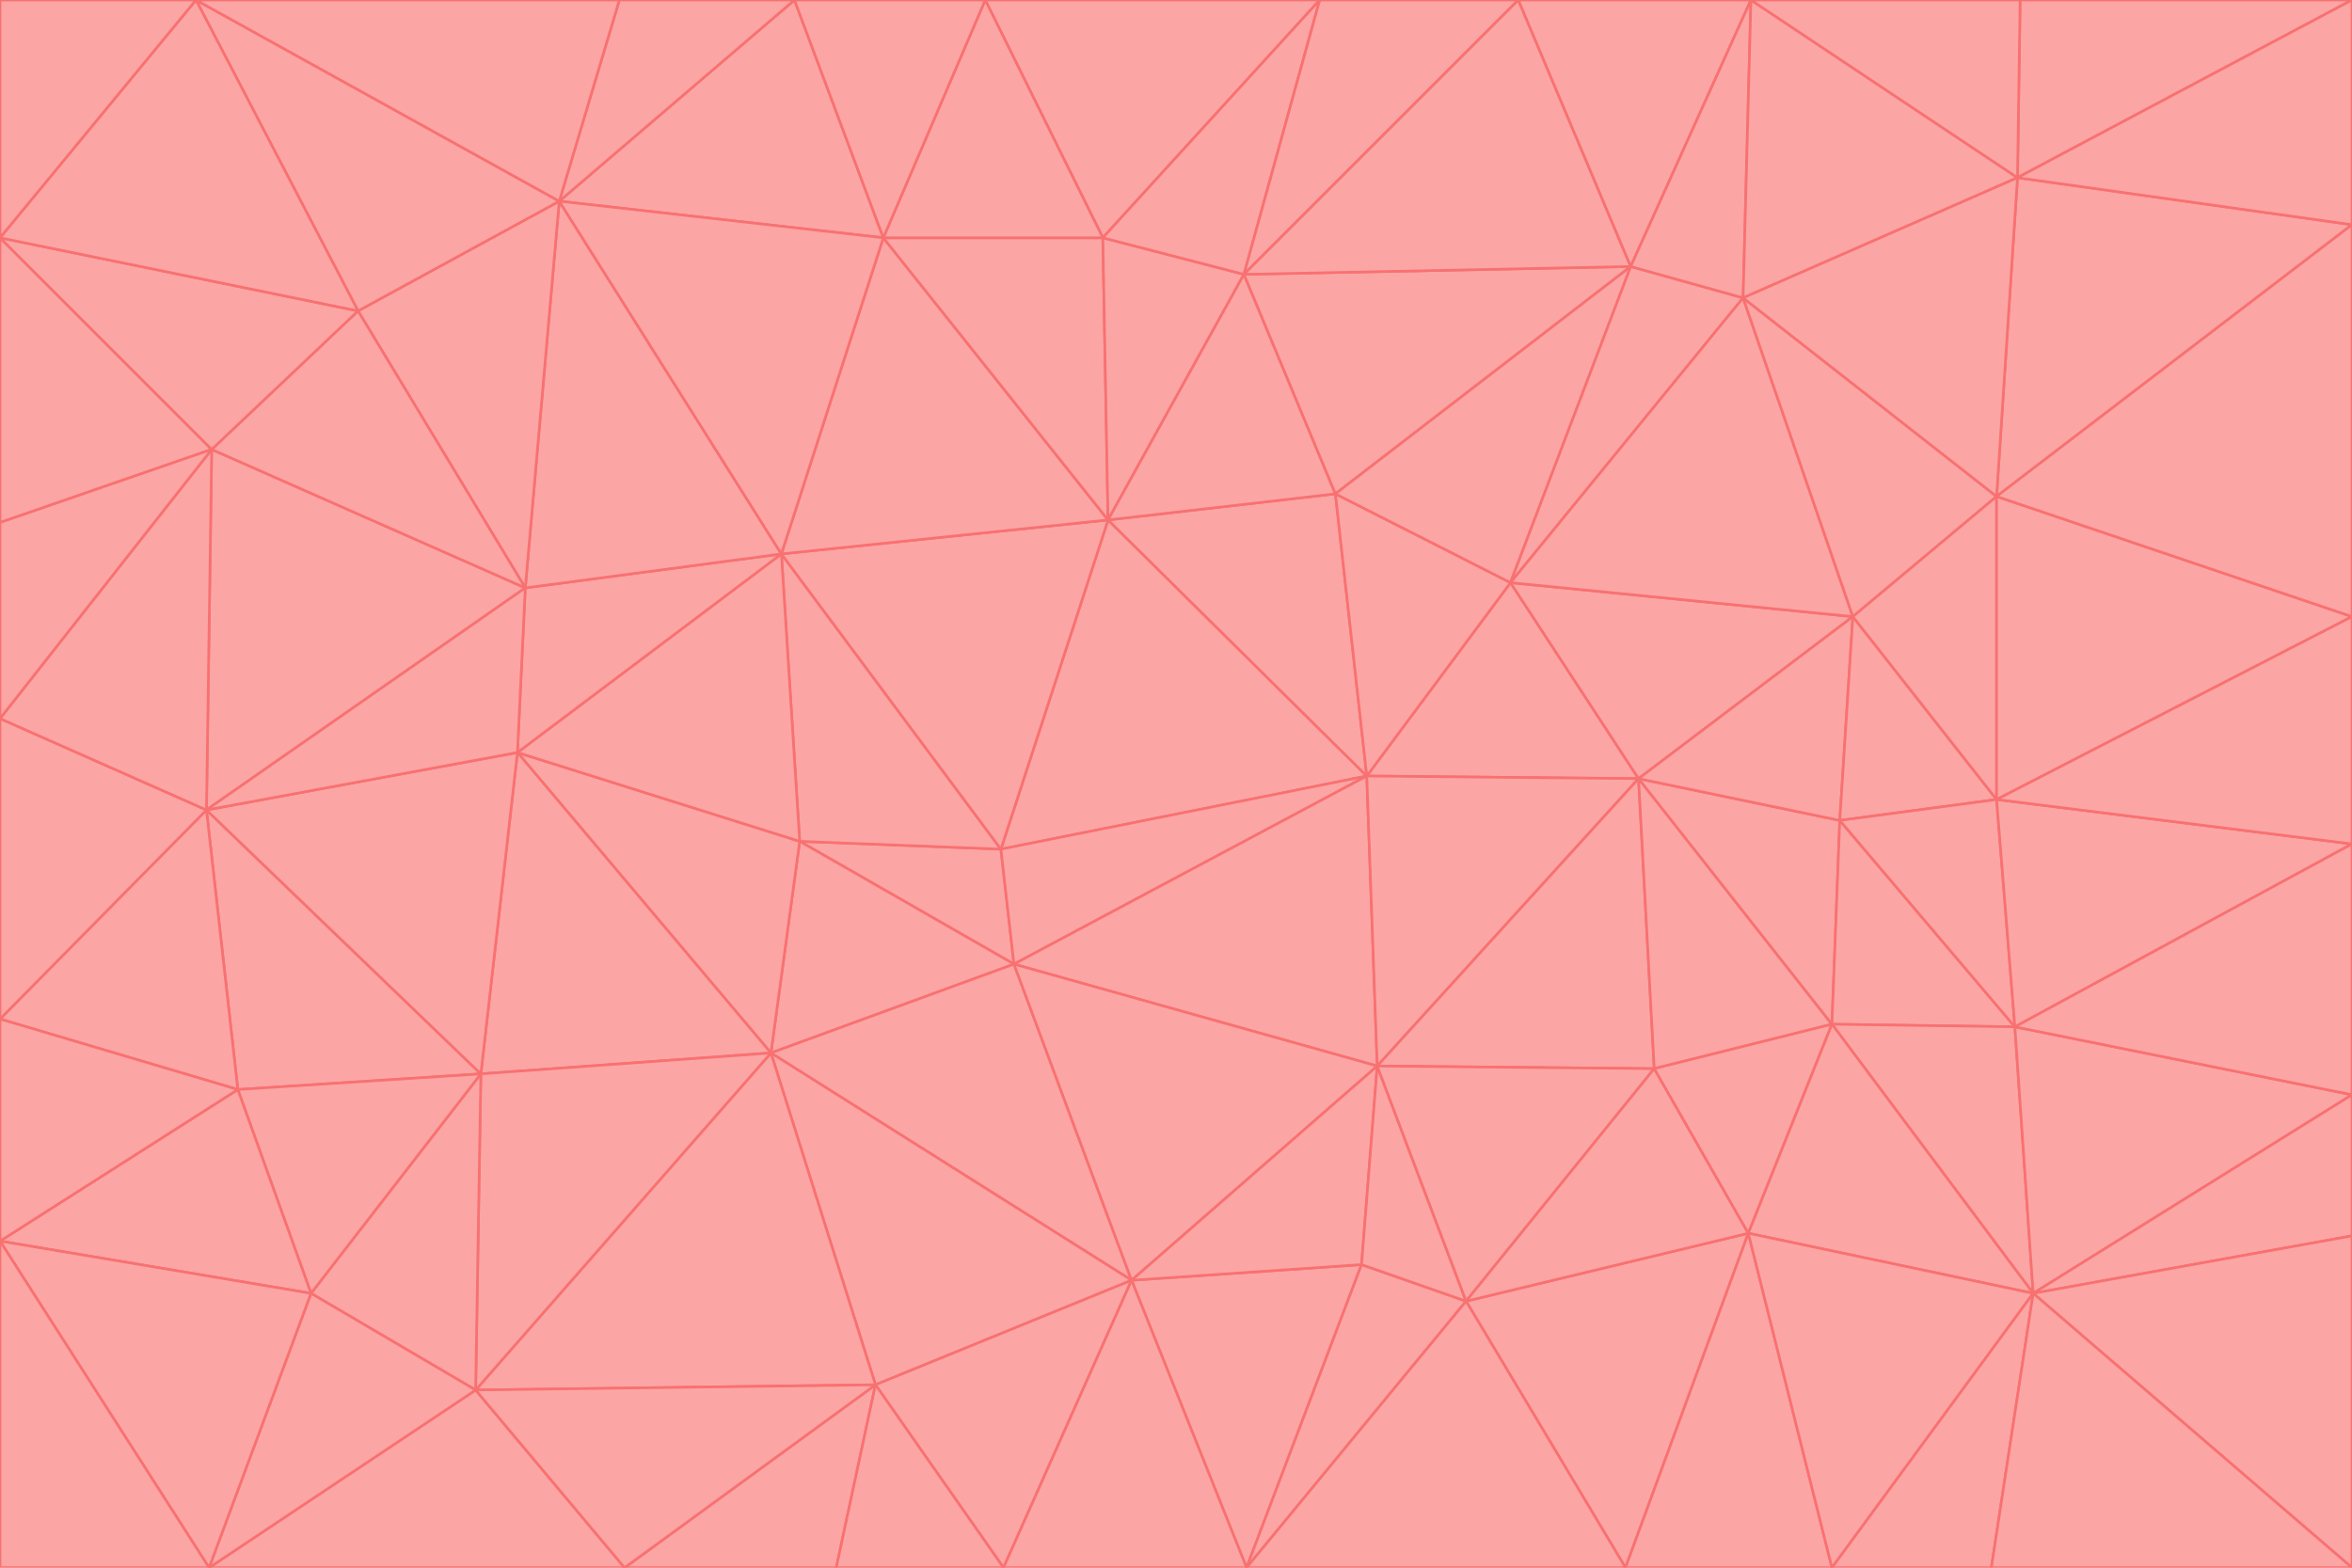 <svg id="visual" viewBox="0 0 900 600" width="900" height="600" xmlns="http://www.w3.org/2000/svg" xmlns:xlink="http://www.w3.org/1999/xlink" version="1.1"><g stroke-width="1" stroke-linejoin="bevel"><path d="M383 325L306 322L388 369Z" fill="#fca5a5" stroke="#f87171"></path><path d="M306 322L295 403L388 369Z" fill="#fca5a5" stroke="#f87171"></path><path d="M383 325L299 212L306 322Z" fill="#fca5a5" stroke="#f87171"></path><path d="M306 322L198 288L295 403Z" fill="#fca5a5" stroke="#f87171"></path><path d="M299 212L198 288L306 322Z" fill="#fca5a5" stroke="#f87171"></path><path d="M295 403L433 490L388 369Z" fill="#fca5a5" stroke="#f87171"></path><path d="M523 297L424 199L383 325Z" fill="#fca5a5" stroke="#f87171"></path><path d="M198 288L184 411L295 403Z" fill="#fca5a5" stroke="#f87171"></path><path d="M295 403L335 530L433 490Z" fill="#fca5a5" stroke="#f87171"></path><path d="M523 297L383 325L388 369Z" fill="#fca5a5" stroke="#f87171"></path><path d="M383 325L424 199L299 212Z" fill="#fca5a5" stroke="#f87171"></path><path d="M182 532L335 530L295 403Z" fill="#fca5a5" stroke="#f87171"></path><path d="M527 408L523 297L388 369Z" fill="#fca5a5" stroke="#f87171"></path><path d="M299 212L201 225L198 288Z" fill="#fca5a5" stroke="#f87171"></path><path d="M79 310L91 417L184 411Z" fill="#fca5a5" stroke="#f87171"></path><path d="M433 490L527 408L388 369Z" fill="#fca5a5" stroke="#f87171"></path><path d="M477 600L521 484L433 490Z" fill="#fca5a5" stroke="#f87171"></path><path d="M433 490L521 484L527 408Z" fill="#fca5a5" stroke="#f87171"></path><path d="M523 297L511 189L424 199Z" fill="#fca5a5" stroke="#f87171"></path><path d="M424 199L338 91L299 212Z" fill="#fca5a5" stroke="#f87171"></path><path d="M184 411L182 532L295 403Z" fill="#fca5a5" stroke="#f87171"></path><path d="M239 600L320 600L335 530Z" fill="#fca5a5" stroke="#f87171"></path><path d="M335 530L384 600L433 490Z" fill="#fca5a5" stroke="#f87171"></path><path d="M320 600L384 600L335 530Z" fill="#fca5a5" stroke="#f87171"></path><path d="M79 310L184 411L198 288Z" fill="#fca5a5" stroke="#f87171"></path><path d="M184 411L119 495L182 532Z" fill="#fca5a5" stroke="#f87171"></path><path d="M422 91L338 91L424 199Z" fill="#fca5a5" stroke="#f87171"></path><path d="M299 212L214 77L201 225Z" fill="#fca5a5" stroke="#f87171"></path><path d="M477 600L561 498L521 484Z" fill="#fca5a5" stroke="#f87171"></path><path d="M521 484L561 498L527 408Z" fill="#fca5a5" stroke="#f87171"></path><path d="M627 298L578 223L523 297Z" fill="#fca5a5" stroke="#f87171"></path><path d="M523 297L578 223L511 189Z" fill="#fca5a5" stroke="#f87171"></path><path d="M91 417L119 495L184 411Z" fill="#fca5a5" stroke="#f87171"></path><path d="M627 298L523 297L527 408Z" fill="#fca5a5" stroke="#f87171"></path><path d="M476 105L422 91L424 199Z" fill="#fca5a5" stroke="#f87171"></path><path d="M81 172L79 310L201 225Z" fill="#fca5a5" stroke="#f87171"></path><path d="M201 225L79 310L198 288Z" fill="#fca5a5" stroke="#f87171"></path><path d="M80 600L239 600L182 532Z" fill="#fca5a5" stroke="#f87171"></path><path d="M182 532L239 600L335 530Z" fill="#fca5a5" stroke="#f87171"></path><path d="M476 105L424 199L511 189Z" fill="#fca5a5" stroke="#f87171"></path><path d="M624 102L476 105L511 189Z" fill="#fca5a5" stroke="#f87171"></path><path d="M384 600L477 600L433 490Z" fill="#fca5a5" stroke="#f87171"></path><path d="M633 409L627 298L527 408Z" fill="#fca5a5" stroke="#f87171"></path><path d="M561 498L633 409L527 408Z" fill="#fca5a5" stroke="#f87171"></path><path d="M304 0L214 77L338 91Z" fill="#fca5a5" stroke="#f87171"></path><path d="M338 91L214 77L299 212Z" fill="#fca5a5" stroke="#f87171"></path><path d="M214 77L137 119L201 225Z" fill="#fca5a5" stroke="#f87171"></path><path d="M137 119L81 172L201 225Z" fill="#fca5a5" stroke="#f87171"></path><path d="M91 417L0 475L119 495Z" fill="#fca5a5" stroke="#f87171"></path><path d="M79 310L0 390L91 417Z" fill="#fca5a5" stroke="#f87171"></path><path d="M0 275L0 390L79 310Z" fill="#fca5a5" stroke="#f87171"></path><path d="M622 600L669 472L561 498Z" fill="#fca5a5" stroke="#f87171"></path><path d="M561 498L669 472L633 409Z" fill="#fca5a5" stroke="#f87171"></path><path d="M633 409L701 392L627 298Z" fill="#fca5a5" stroke="#f87171"></path><path d="M81 172L0 275L79 310Z" fill="#fca5a5" stroke="#f87171"></path><path d="M505 0L377 0L422 91Z" fill="#fca5a5" stroke="#f87171"></path><path d="M422 91L377 0L338 91Z" fill="#fca5a5" stroke="#f87171"></path><path d="M377 0L304 0L338 91Z" fill="#fca5a5" stroke="#f87171"></path><path d="M214 77L75 0L137 119Z" fill="#fca5a5" stroke="#f87171"></path><path d="M669 472L701 392L633 409Z" fill="#fca5a5" stroke="#f87171"></path><path d="M627 298L709 236L578 223Z" fill="#fca5a5" stroke="#f87171"></path><path d="M119 495L80 600L182 532Z" fill="#fca5a5" stroke="#f87171"></path><path d="M0 475L80 600L119 495Z" fill="#fca5a5" stroke="#f87171"></path><path d="M701 392L704 314L627 298Z" fill="#fca5a5" stroke="#f87171"></path><path d="M578 223L624 102L511 189Z" fill="#fca5a5" stroke="#f87171"></path><path d="M476 105L505 0L422 91Z" fill="#fca5a5" stroke="#f87171"></path><path d="M0 390L0 475L91 417Z" fill="#fca5a5" stroke="#f87171"></path><path d="M304 0L237 0L214 77Z" fill="#fca5a5" stroke="#f87171"></path><path d="M0 91L0 200L81 172Z" fill="#fca5a5" stroke="#f87171"></path><path d="M477 600L622 600L561 498Z" fill="#fca5a5" stroke="#f87171"></path><path d="M771 393L704 314L701 392Z" fill="#fca5a5" stroke="#f87171"></path><path d="M0 91L81 172L137 119Z" fill="#fca5a5" stroke="#f87171"></path><path d="M81 172L0 200L0 275Z" fill="#fca5a5" stroke="#f87171"></path><path d="M667 114L624 102L578 223Z" fill="#fca5a5" stroke="#f87171"></path><path d="M704 314L709 236L627 298Z" fill="#fca5a5" stroke="#f87171"></path><path d="M764 306L709 236L704 314Z" fill="#fca5a5" stroke="#f87171"></path><path d="M581 0L505 0L476 105Z" fill="#fca5a5" stroke="#f87171"></path><path d="M709 236L667 114L578 223Z" fill="#fca5a5" stroke="#f87171"></path><path d="M624 102L581 0L476 105Z" fill="#fca5a5" stroke="#f87171"></path><path d="M771 393L701 392L778 495Z" fill="#fca5a5" stroke="#f87171"></path><path d="M771 393L764 306L704 314Z" fill="#fca5a5" stroke="#f87171"></path><path d="M709 236L764 190L667 114Z" fill="#fca5a5" stroke="#f87171"></path><path d="M0 475L0 600L80 600Z" fill="#fca5a5" stroke="#f87171"></path><path d="M670 0L581 0L624 102Z" fill="#fca5a5" stroke="#f87171"></path><path d="M778 495L701 392L669 472Z" fill="#fca5a5" stroke="#f87171"></path><path d="M75 0L0 91L137 119Z" fill="#fca5a5" stroke="#f87171"></path><path d="M622 600L701 600L669 472Z" fill="#fca5a5" stroke="#f87171"></path><path d="M237 0L75 0L214 77Z" fill="#fca5a5" stroke="#f87171"></path><path d="M764 306L764 190L709 236Z" fill="#fca5a5" stroke="#f87171"></path><path d="M667 114L670 0L624 102Z" fill="#fca5a5" stroke="#f87171"></path><path d="M900 236L764 190L764 306Z" fill="#fca5a5" stroke="#f87171"></path><path d="M701 600L778 495L669 472Z" fill="#fca5a5" stroke="#f87171"></path><path d="M900 86L772 68L764 190Z" fill="#fca5a5" stroke="#f87171"></path><path d="M772 68L670 0L667 114Z" fill="#fca5a5" stroke="#f87171"></path><path d="M701 600L762 600L778 495Z" fill="#fca5a5" stroke="#f87171"></path><path d="M75 0L0 0L0 91Z" fill="#fca5a5" stroke="#f87171"></path><path d="M900 323L764 306L771 393Z" fill="#fca5a5" stroke="#f87171"></path><path d="M764 190L772 68L667 114Z" fill="#fca5a5" stroke="#f87171"></path><path d="M900 0L773 0L772 68Z" fill="#fca5a5" stroke="#f87171"></path><path d="M772 68L773 0L670 0Z" fill="#fca5a5" stroke="#f87171"></path><path d="M900 419L771 393L778 495Z" fill="#fca5a5" stroke="#f87171"></path><path d="M900 419L900 323L771 393Z" fill="#fca5a5" stroke="#f87171"></path><path d="M900 473L900 419L778 495Z" fill="#fca5a5" stroke="#f87171"></path><path d="M900 323L900 236L764 306Z" fill="#fca5a5" stroke="#f87171"></path><path d="M900 600L900 473L778 495Z" fill="#fca5a5" stroke="#f87171"></path><path d="M762 600L900 600L778 495Z" fill="#fca5a5" stroke="#f87171"></path><path d="M900 236L900 86L764 190Z" fill="#fca5a5" stroke="#f87171"></path><path d="M900 86L900 0L772 68Z" fill="#fca5a5" stroke="#f87171"></path></g></svg>